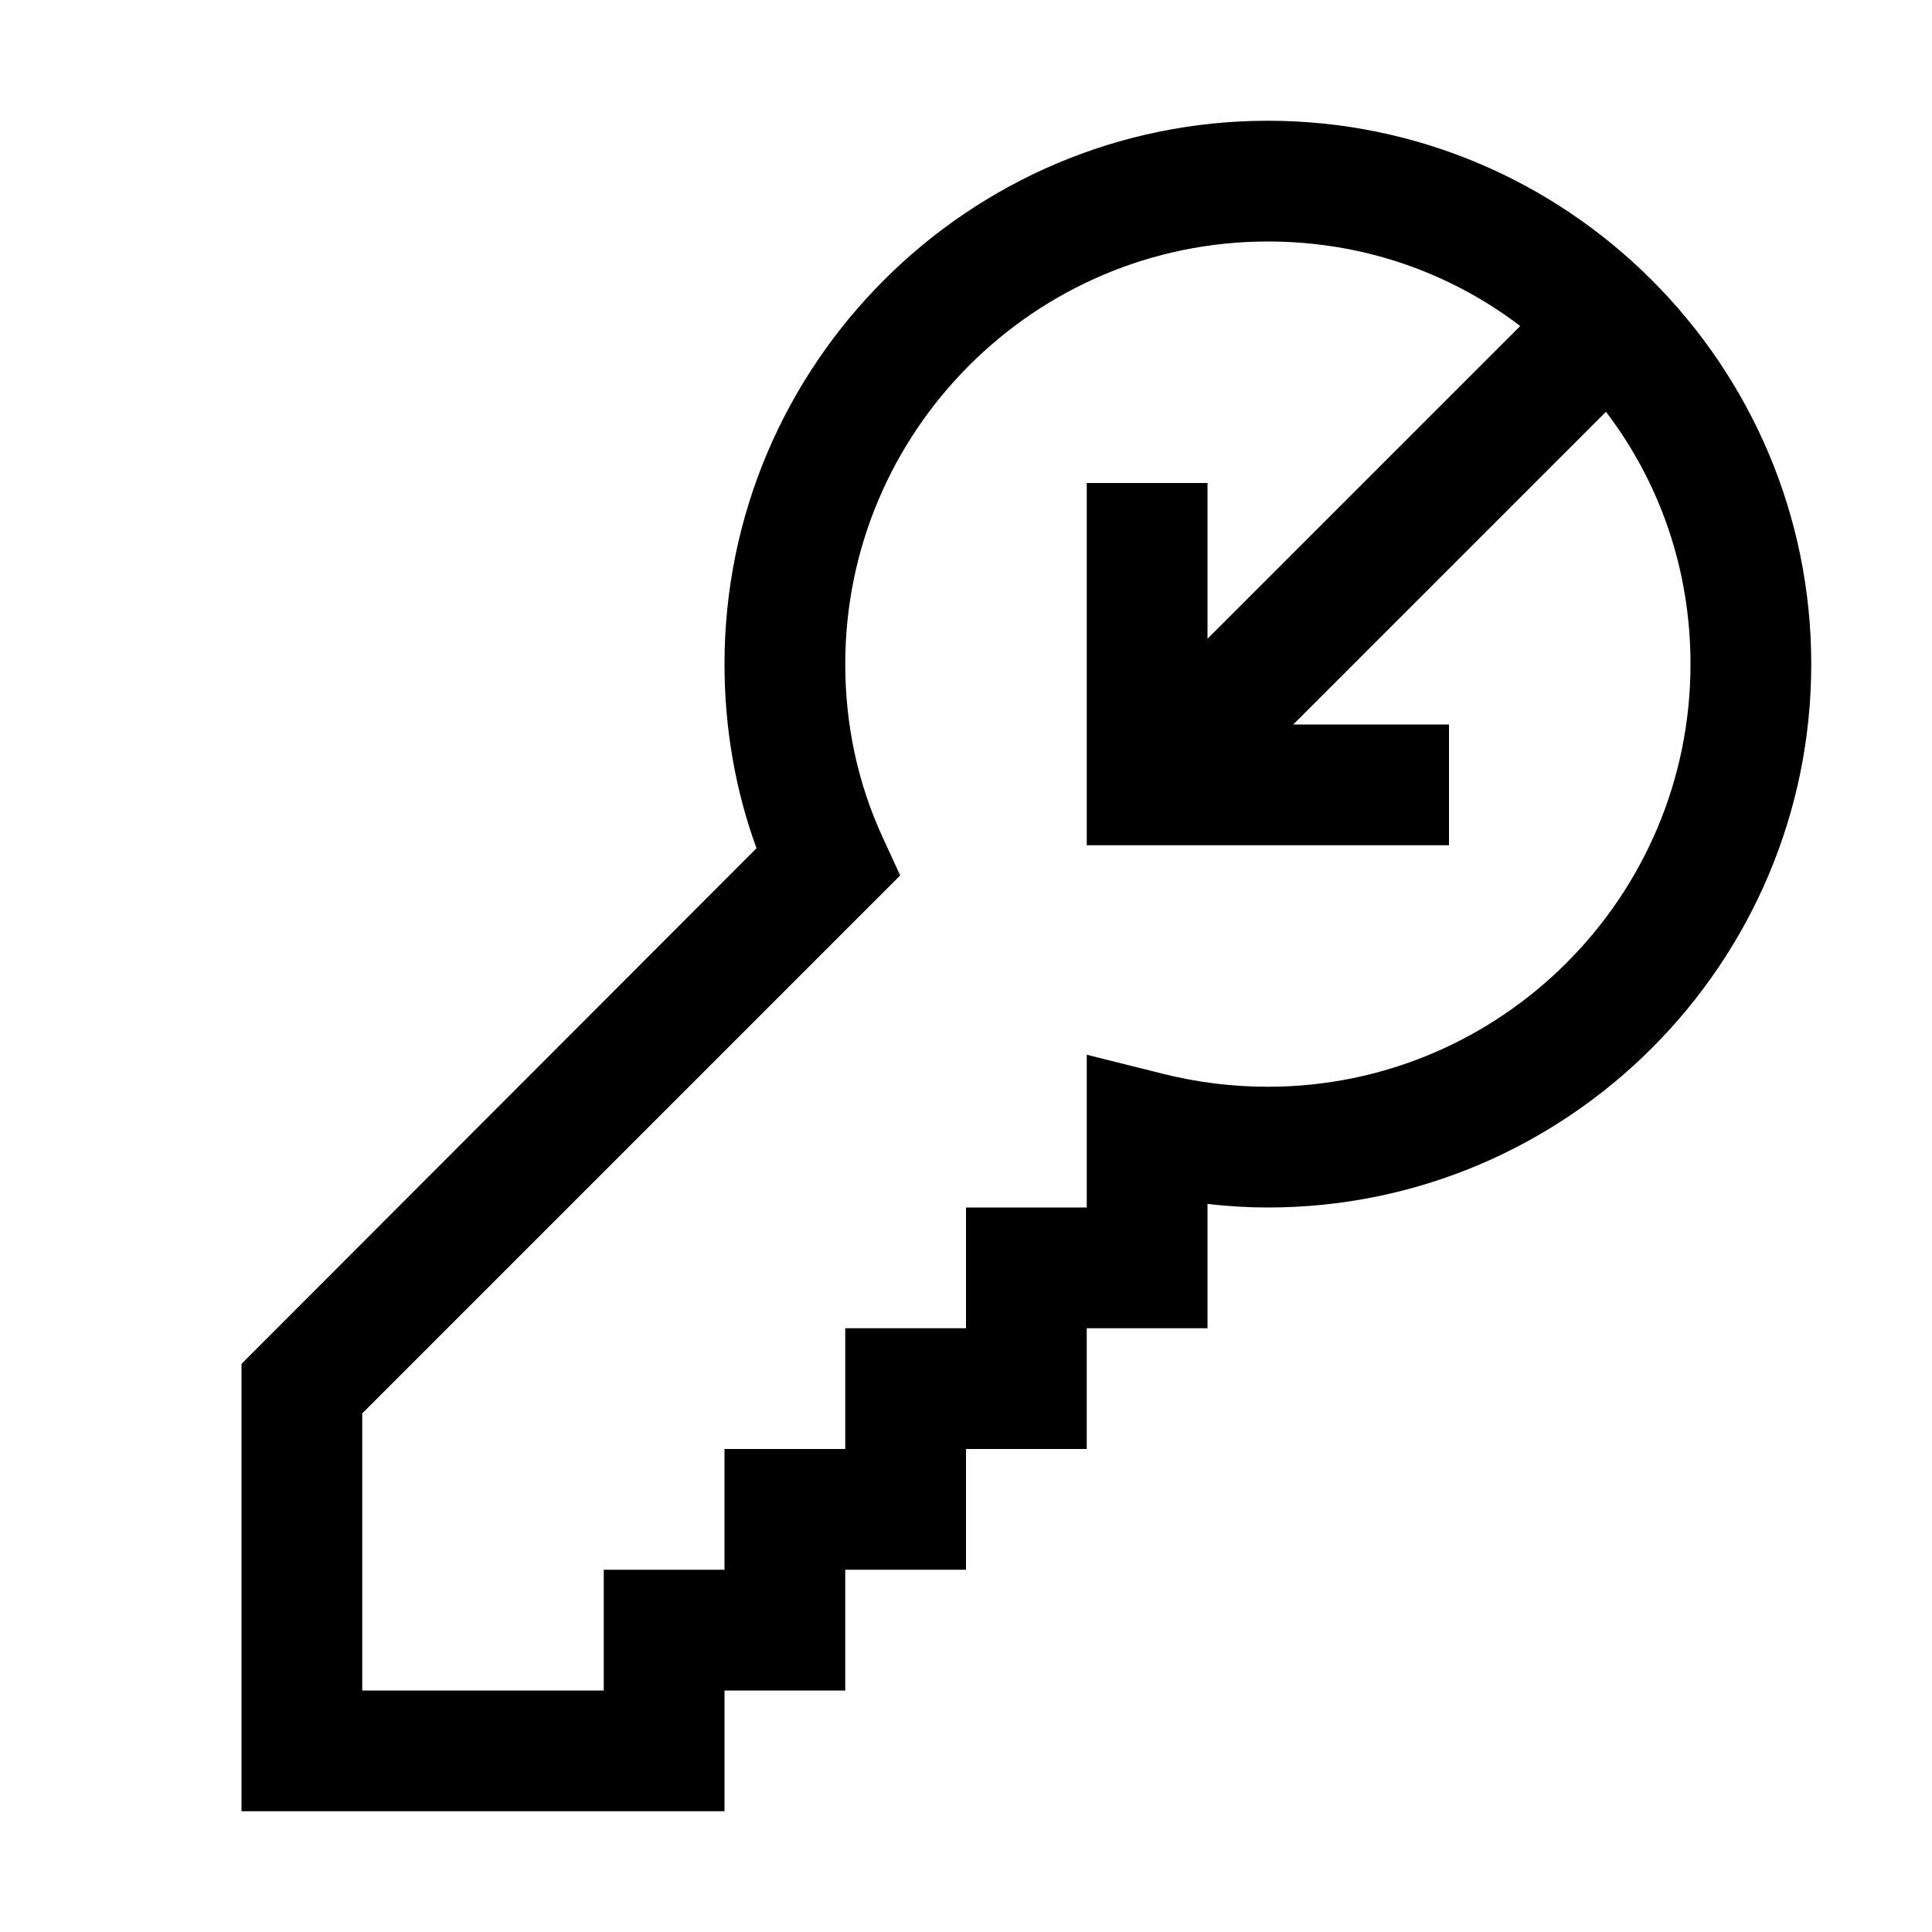 <?xml version="1.0" encoding="utf-8"?>
<!-- Generator: Adobe Illustrator 16.0.0, SVG Export Plug-In . SVG Version: 6.00 Build 0)  -->
<!DOCTYPE svg PUBLIC "-//W3C//DTD SVG 1.1//EN" "http://www.w3.org/Graphics/SVG/1.1/DTD/svg11.dtd">
<svg xmlns="http://www.w3.org/2000/svg" xmlns:xlink="http://www.w3.org/1999/xlink" version="1.1" id="Capa_1" x="0px" y="0px" width="32px" height="32px" viewBox="0 0 32 32" enable-background="new 0 0 32 32" xml:space="preserve">
<g>
	<path d="M21,2c-4.96,0-9,4.04-9,9c0,1.06,0.18,2.09,0.53,3.05L4,22.59V30h8v-2h2v-2h2v-2h2v-2h2v-2.06c0.33,0.04,0.67,0.06,1,0.06   c4.96,0,9-4.04,9-9S25.96,2,21,2z M21,18c-0.58,0-1.17-0.07-1.76-0.22L18,17.47V20h-2v2h-2v2h-2v2h-2v2H6v-4.59l8.91-8.91   l-0.29-0.63C14.21,12.98,14,12.01,14,11c0-3.86,3.14-7,7-7c1.57,0,3.01,0.51,4.18,1.4L20,10.58V8h-2v6h6v-2h-2.58l5.18-5.18   C27.49,7.99,28,9.43,28,11C28,14.86,24.86,18,21,18z"/>
</g>
</svg>
